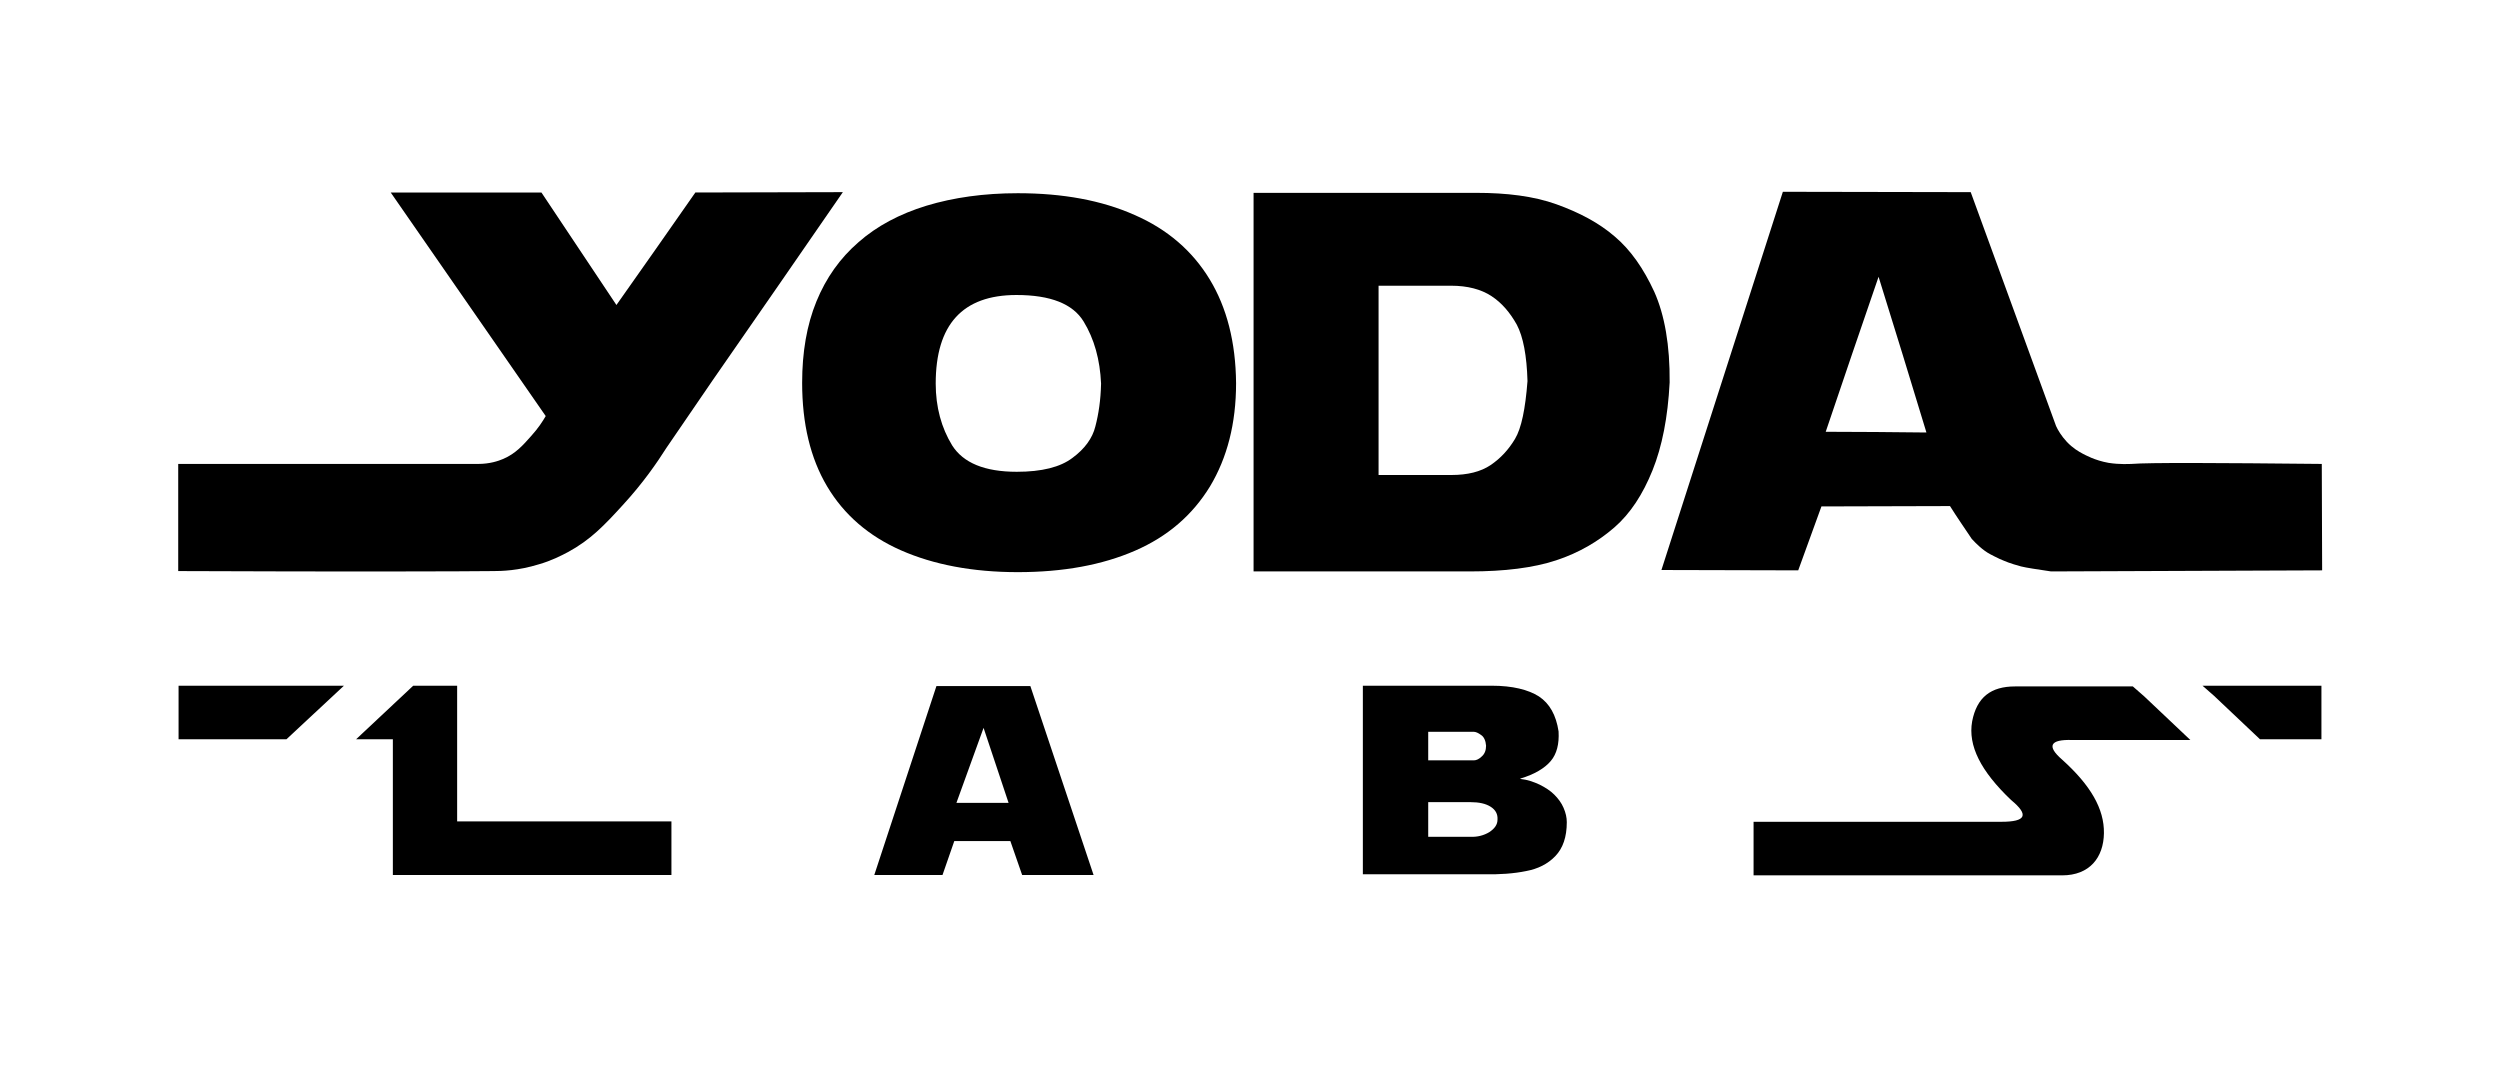 <?xml version="1.0" encoding="utf-8"?>
<!-- Generator: Adobe Illustrator 19.0.0, SVG Export Plug-In . SVG Version: 6.00 Build 0)  -->
<svg version="1.1" id="Layer_1" xmlns="http://www.w3.org/2000/svg" xmlns:xlink="http://www.w3.org/1999/xlink" x="0px" y="0px"
	 viewBox="0 0 700 300" style="enable-background:new 0 0 700 300;" xml:space="preserve">
<style type="text/css">
	.st0{fill:none;}
	.st1{display:none;}
	.st2{display:inline;}
	.st3{display:inline;fill:none;}
</style>
<g id="XMLID_2_">
	<g id="XMLID_69_">
		<polygon id="XMLID_22_" points="50,192 96.3,192 80.2,207 50,207 		"/>
		<polygon id="XMLID_23_" points="188,230 188,245 110,245 110,207 99.7,207 115.7,192 128,192 128,230 		"/>
		<line id="XMLID_20_" class="st0" x1="115.7" y1="193" x2="99.7" y2="208"/>
		<path id="XMLID_78_" d="M244.8,245l17.4-52.9h26.3l17.7,52.9h-20l-3.3-9.5h-15.7l-3.3,9.5H244.8z M275.4,203.8l-7.6,21h14.6
			L275.4,203.8z"/>
		<path id="XMLID_73_" d="M381.6,245V192h36.1c5.8,0,10.2,1.1,13.2,3c3,2,4.8,5.2,5.5,9.8c0.2,3.5-0.5,6.3-2.2,8.3
			c-1.7,2-4.5,3.7-8.5,4.9v0.1c1.9,0.2,3.7,0.8,5.4,1.6c1.6,0.8,3,1.7,4.1,2.8c1.1,1.1,2,2.3,2.6,3.7c0.6,1.4,0.9,2.7,0.9,4
			c0,4.2-1.1,7.3-3.2,9.5c-2.1,2.2-4.9,3.6-8.2,4.2c-3.4,0.7-7.4,1-12.2,0.9H381.6z M399.9,204.9v8h12.8c0.7,0,1.5-0.4,2.2-1.1
			c0.8-0.7,1.2-1.7,1.2-3c-0.1-1.4-0.6-2.5-1.4-3c-0.8-0.6-1.5-0.9-2.1-0.9H399.9z M399.9,224.5v9.8h11.8c2,0.1,3.8-0.4,5.3-1.3
			c1.5-1,2.3-2.1,2.3-3.5c0.1-1.5-0.5-2.7-1.9-3.6c-1.4-0.9-3.3-1.3-5.7-1.3H399.9z"/>
		<path id="XMLID_25_" d="M577.4,212.7c8,7.2,11.8,13.8,11.7,20.6c-0.1,6.8-4,11.8-11.7,11.8H491v-15h69.4c6.9,0,7.8-1.9,2.7-6.1
			c-8.5-8.1-12.1-15.2-10.9-22c1.3-6.8,5.3-9.8,12-9.8h33l3.2,2.8l12.9,12.2h-33.1C574,207,573,208.9,577.4,212.7z"/>
		<polygon id="XMLID_26_" points="650,192 650,207 632.8,207 619.9,194.8 616.7,192 		"/>
		<polyline id="XMLID_15_" class="st0" points="597.3,193 600.5,196 613.4,208 		"/>
		<polyline id="XMLID_9_" class="st0" points="616.7,193 619.9,196 632.8,208 		"/>
	</g>
	<g id="XMLID_63_">
		<path id="XMLID_64_" d="M362,150.6L362,150.6"/>
	</g>
	<g id="XMLID_43_">
		<path id="XMLID_54_" d="M338.7,78.2c-4.8-7.9-11.8-14-21-18c-9.2-4.1-20.1-6.1-32.7-6.1c-9.5,0-18,1.2-25.6,3.5
			c-7.5,2.3-13.9,5.7-19,10.2c-5.2,4.5-9.1,10-11.8,16.6c-2.7,6.6-4,14.2-4,22.8c0,11.4,2.3,21.1,7,29s11.6,13.9,20.7,17.9
			c9.1,4,20,6.1,32.7,6.1c12.7,0,23.6-2,32.8-6c9.2-4,16.1-10,21-18c4.8-8,7.3-17.6,7.3-28.9C346,95.8,343.5,86.1,338.7,78.2z
			 M306.7,119.4c-0.8,3.3-3,6.3-6.4,8.8c-3.4,2.6-8.6,3.9-15.6,3.9c-9,0-15-2.5-18.1-7.4c-3-4.9-4.6-10.7-4.6-17.3
			c0-16.5,7.5-24.8,22.6-24.8c9.6,0,15.8,2.5,18.8,7.4c3,4.9,4.6,10.7,4.9,17.4C308.2,112,307.6,116,306.7,119.4z"/>
		<path id="XMLID_51_" d="M463.2,81.7c-3-6.5-6.6-11.7-11.1-15.5c-4.4-3.8-9.9-6.7-16.3-9S421.8,54,413.4,54H351v106h60.6
			c9.7,0,17.7-1,24.1-3.1c6.4-2.1,11.8-5.3,16.3-9.2c4.5-3.9,8-9.3,10.7-16c2.7-6.7,4.3-14.9,4.8-24.6
			C467.6,96.7,466.1,88.2,463.2,81.7z M424.2,122.9c-1.8,3-4,5.4-6.8,7.3c-2.8,1.9-6.5,2.8-11,2.8H386V80h20.3c4.6,0,8.4,1,11.3,2.9
			c2.9,1.9,5.2,4.6,7.1,8c1.8,3.4,2.8,8.7,3,15.8C427.1,114.5,426,119.9,424.2,122.9z"/>
		<g id="XMLID_48_" class="st1">
			<path id="XMLID_50_" class="st2" d="M235.8,54l-25.5,37l-24.6,35.8l0,0L170.8,142c-5,5.2-10.3,9.3-15.2,12.2
				c-0.2,0.1-0.4,0.5-0.6,0.6c-5.9,3.4-11.9,5.3-17.7,5.3H50v-30h83.8c6.5,0,11.1-2.9,13.8-6.3l5.2-6.7l-0.3-0.5l-4.2-6.3L124,74.5
				l-0.1,0.1L109.4,54h41.8l0.5,0.2l0.1,0.1l16.8,25.3l4.1,6.4l4.2-6l17.6-26H235.8z"/>
			<polyline id="XMLID_49_" class="st3" points="50,169 50,159.5 50,129.2 50,108 			"/>
		</g>
		<path id="XMLID_44_" class="st0" d="M587.9,129.5c1.4,0.3,2.9,0.5,4.5,0.5h1.5C591.6,130,589.6,129.8,587.9,129.5z M580.9,125.9
			c-0.3-0.3-0.5-0.5-0.7-0.8l-2.7-3.5l-0.1-0.1l-1.1-1.5c0.1,0,0.1-0.1,0.2-0.1H576v0.2l1.1,1.4l0.3,0.2l1.4,2.1
			c0.6,0.8,1.3,1.5,2.1,2.2c0.3,0.3,0.7,0.5,1,0.8C581.5,126.6,581.2,126.3,580.9,125.9z M584.5,128.3c-0.9-0.4-1.8-0.9-2.6-1.5
			c1.6,1.3,3.5,2.1,6,2.6C586.6,129.1,585.5,128.8,584.5,128.3z M650,106v23.6v0.4v30v18"/>
		<path id="XMLID_30_" class="st1" d="M592.2,130c-1.7,0-3.2-0.3-4.5-0.7c-2.4-0.5-4.4-1.4-6-2.7c-0.4-0.2-0.7-0.5-1-0.8
			c-0.8-0.7-1.5-1.4-2.1-2.2l-1.4-2.2l-0.3-0.2l-1.1-1.3l0,0h0.4l-0.5-0.8l-2.1-5.8l-0.1-0.2l-4.2-11.8l-0.1-0.3l0,0L562.6,83
			l-0.1-0.1l-0.2-0.5l-0.1-0.4l-9.7-26.4l-0.2-0.5L552,54h-52.5l-0.3,0.7l-12.9,40.2L465.5,160h38l6.5-18h36c0.3,1,0.3,0.9,0.3,0.9
			c0,0,0.1,0.2,0.3,1c1.6,4.3,8.8,11.5,15,13.1c5.5,1.5,10.1,3,13.4,3h75l-0.2-30H592.2z M511.2,121l12.3-35.8l1-3.2l0.3-1l0.5-1.5
			l0.8-1.9l13.3,43.3H511.2z"/>
	</g>
</g>
<path id="XMLID_17_" d="M109.4,53.9c7,0,14.1,0,21.1,0s14.1,0,21.1,0c7,10.5,14,21,21,31.5c7.4-10.5,14.8-21,22.1-31.5
	c13.8,0,27.5-0.1,41.3-0.1c-12.1,17.5-24.2,35.1-36.4,52.6c-4.3,6.3-8.7,12.7-13,19c-2.6,4.1-6.5,9.8-12.2,16
	c-5.2,5.7-9.1,9.8-15.4,13.2c-1.9,1-4.6,2.4-8.1,3.4c-5.8,1.8-10.5,1.9-12.7,1.9c-7.6,0.1-41.6,0.2-88.3,0c0-10,0-20,0-30
	c28,0,56,0,84,0c3.2,0,5.6-0.8,7-1.4c3.5-1.5,5.6-3.9,7.9-6.5c1.9-2.1,3.2-4.1,4-5.5C138.4,95.7,123.9,74.8,109.4,53.9z"/>
<path id="XMLID_10_" d="M552.1,150.9c1.3,1.4,3.1,3.2,5.2,4.3c0.6,0.3,1.5,0.8,2.6,1.3c1.9,0.8,2.7,1.2,6,2.1
	c1.6,0.4,4.4,0.8,8.4,1.4c25.3-0.1,50.6-0.2,75.9-0.3c0-9.9-0.1-19.8-0.1-29.8c-29.4-0.3-48.4-0.4-53.3,0c-0.6,0-3.2,0.2-6.4-0.3
	c-3.9-0.7-6.5-2.2-7.3-2.6c-1.1-0.6-2.7-1.5-4.4-3.3c-1.5-1.6-2.5-3.3-3-4.4c-8-21.8-15.9-43.7-23.9-65.5c-17.5,0-35.1-0.1-52.6-0.1
	c-11.3,35.3-22.7,70.6-34,105.9c12.8,0,25.5,0.1,38.3,0.1c2.2-6,4.3-11.9,6.5-17.9c12,0,24-0.1,36-0.1
	C548,144.9,550.1,147.9,552.1,150.9z M511.2,120.9c4.9-14.5,9.8-28.9,14.8-43.4c4.5,14.5,9,29,13.4,43.6
	C530,121,520.6,120.9,511.2,120.9z"/>
</svg>
